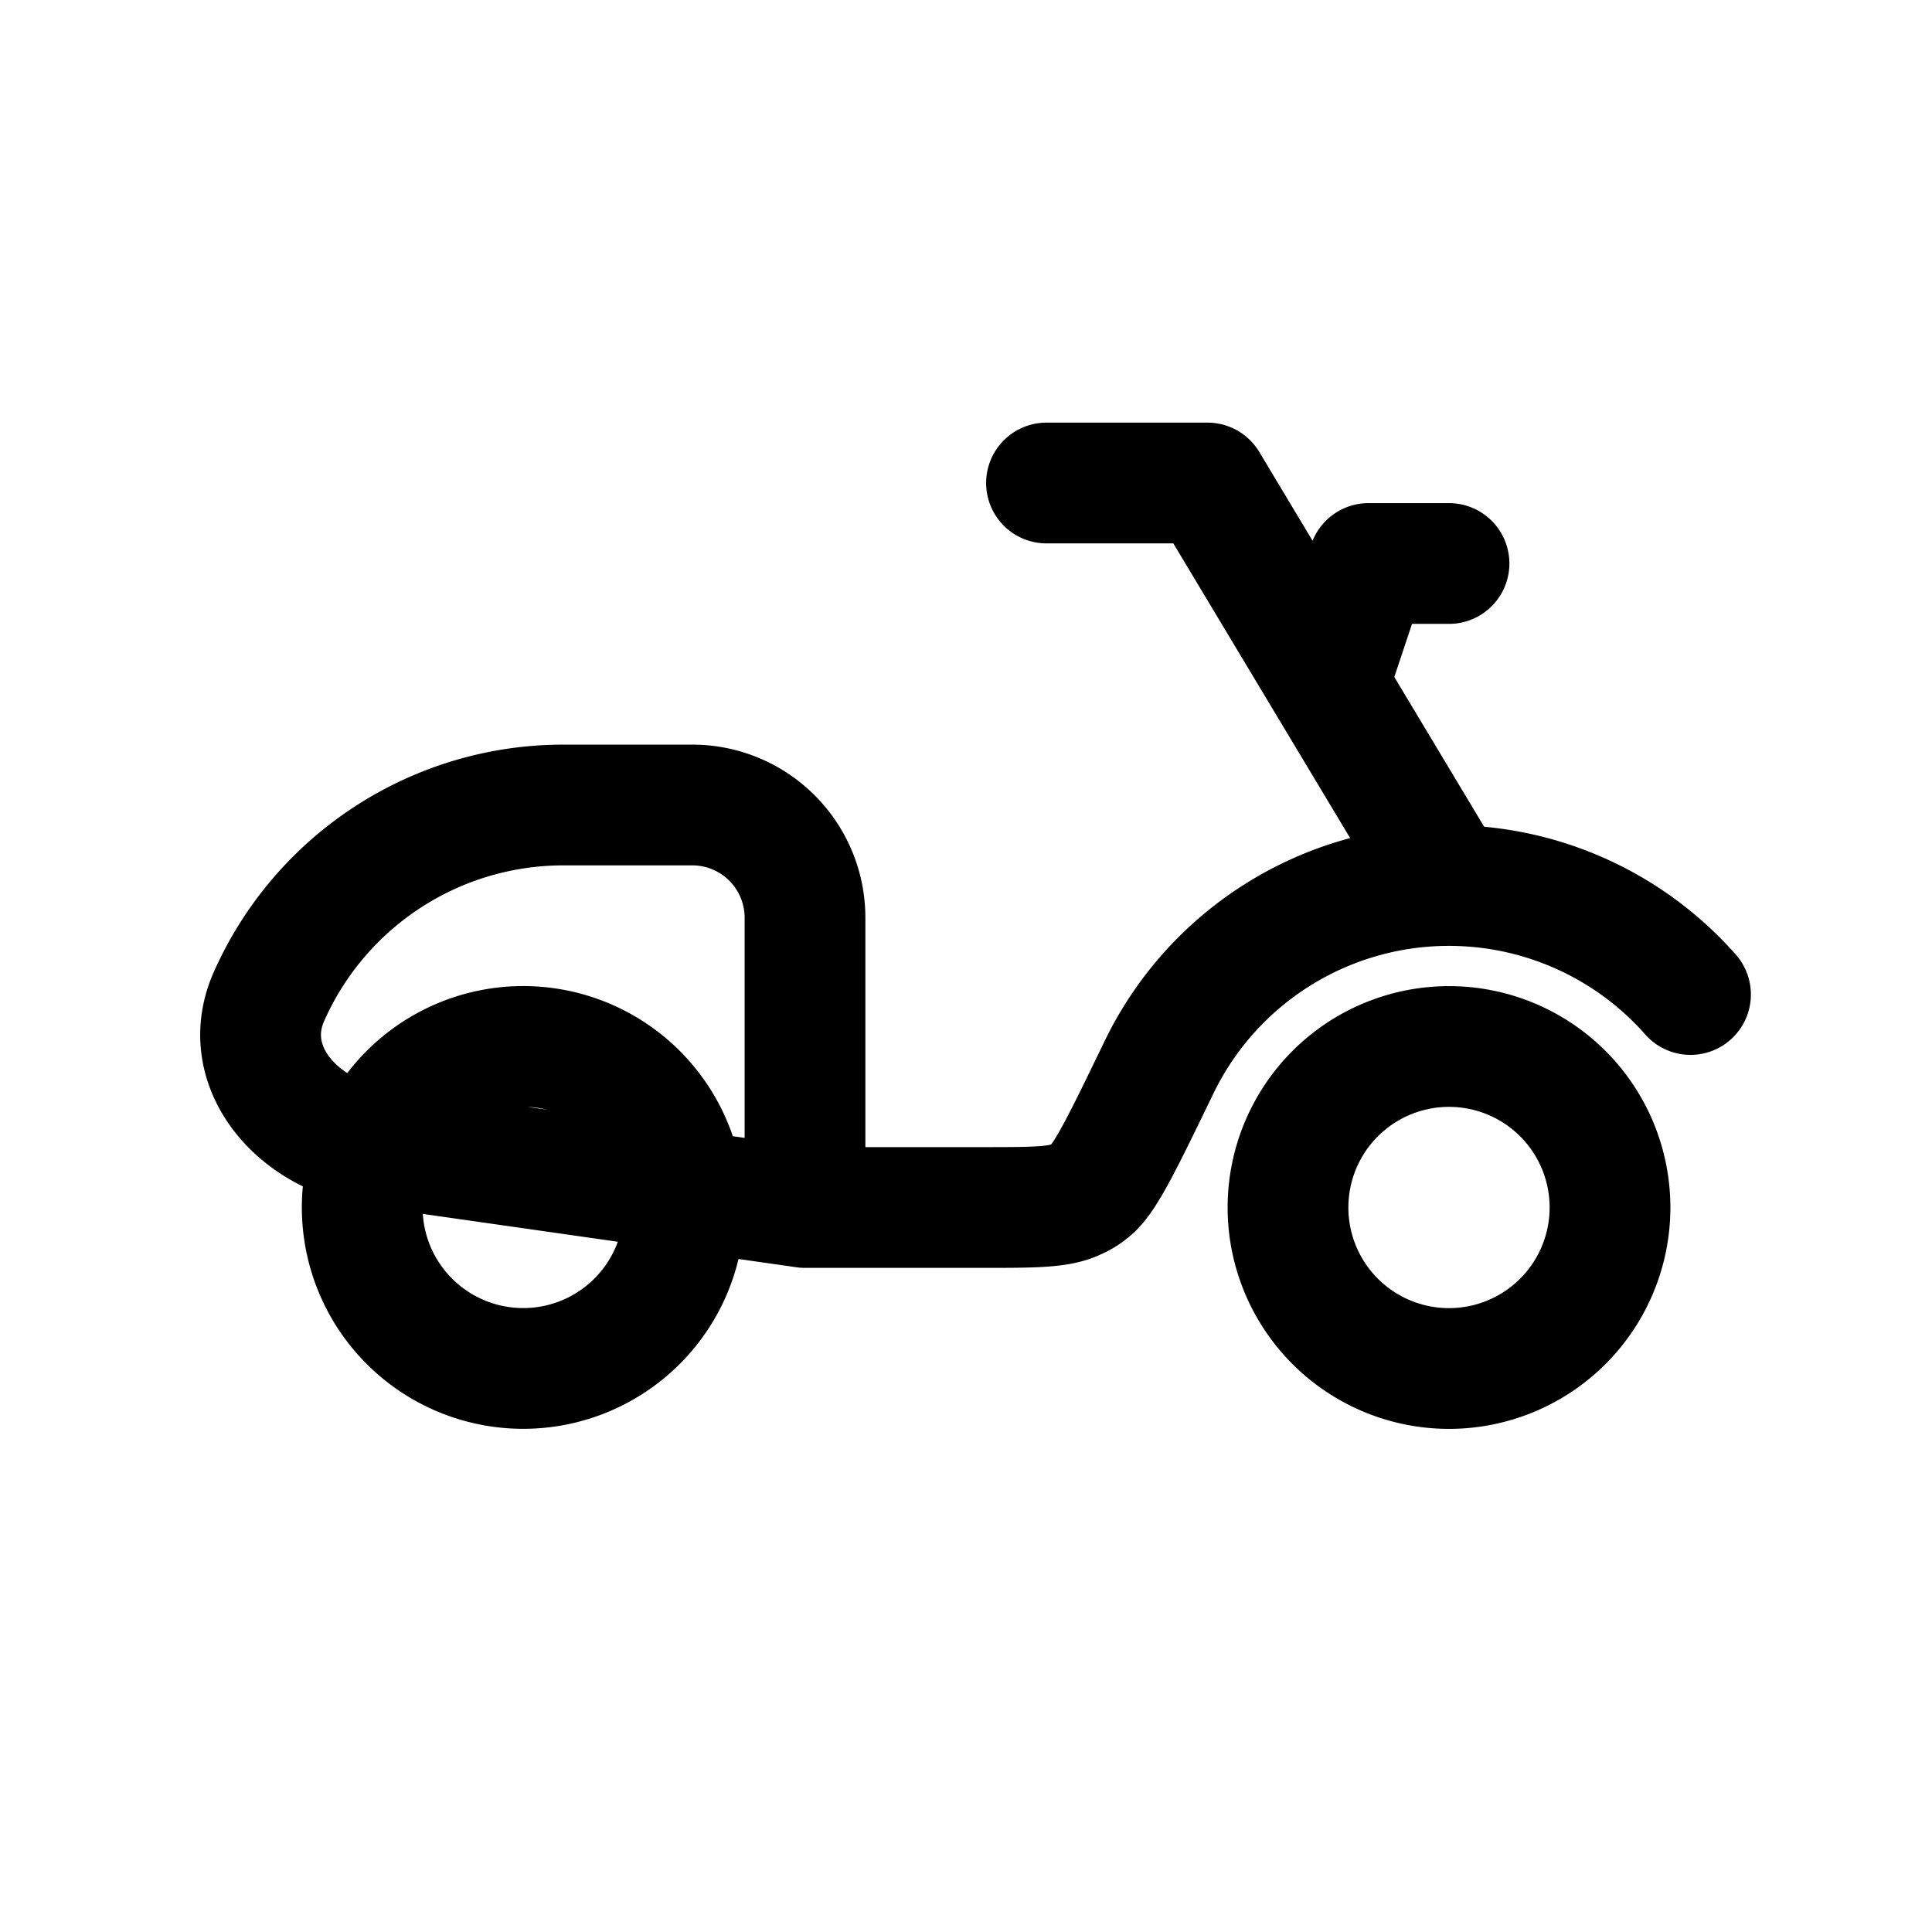 <svg id="vespa" xmlns="http://www.w3.org/2000/svg" fill="none" viewBox="0 0 24 24">
    <path stroke="currentColor" stroke-linecap="round" stroke-linejoin="round" stroke-width="1.5"
          d="M13 6h2l1.5 2.5M18 11l-1.5-2.5M18 11a4 4 0 0 1 3 1.354M18 11a4 4 0 0 0-3.603 2.26c-.445.92-.668 1.38-.846 1.523a.7.7 0 0 1-.19.118C13.156 15 12.837 15 12.2 15H10m6.5-6.5L17 7h1M4.651 14.236a2 2 0 1 0 3.837.548m-3.837-.548a2 2 0 0 1 3.837.548m-3.837-.548 3.837.548m-3.837-.548c-.947-.136-1.697-.982-1.31-1.856A4 4 0 0 1 7 10h1.6a1.4 1.4 0 0 1 1.4 1.4V15m-1.512-.216L10 15m10 0a2 2 0 1 1-4 0 2 2 0 0 1 4 0"/>
</svg>